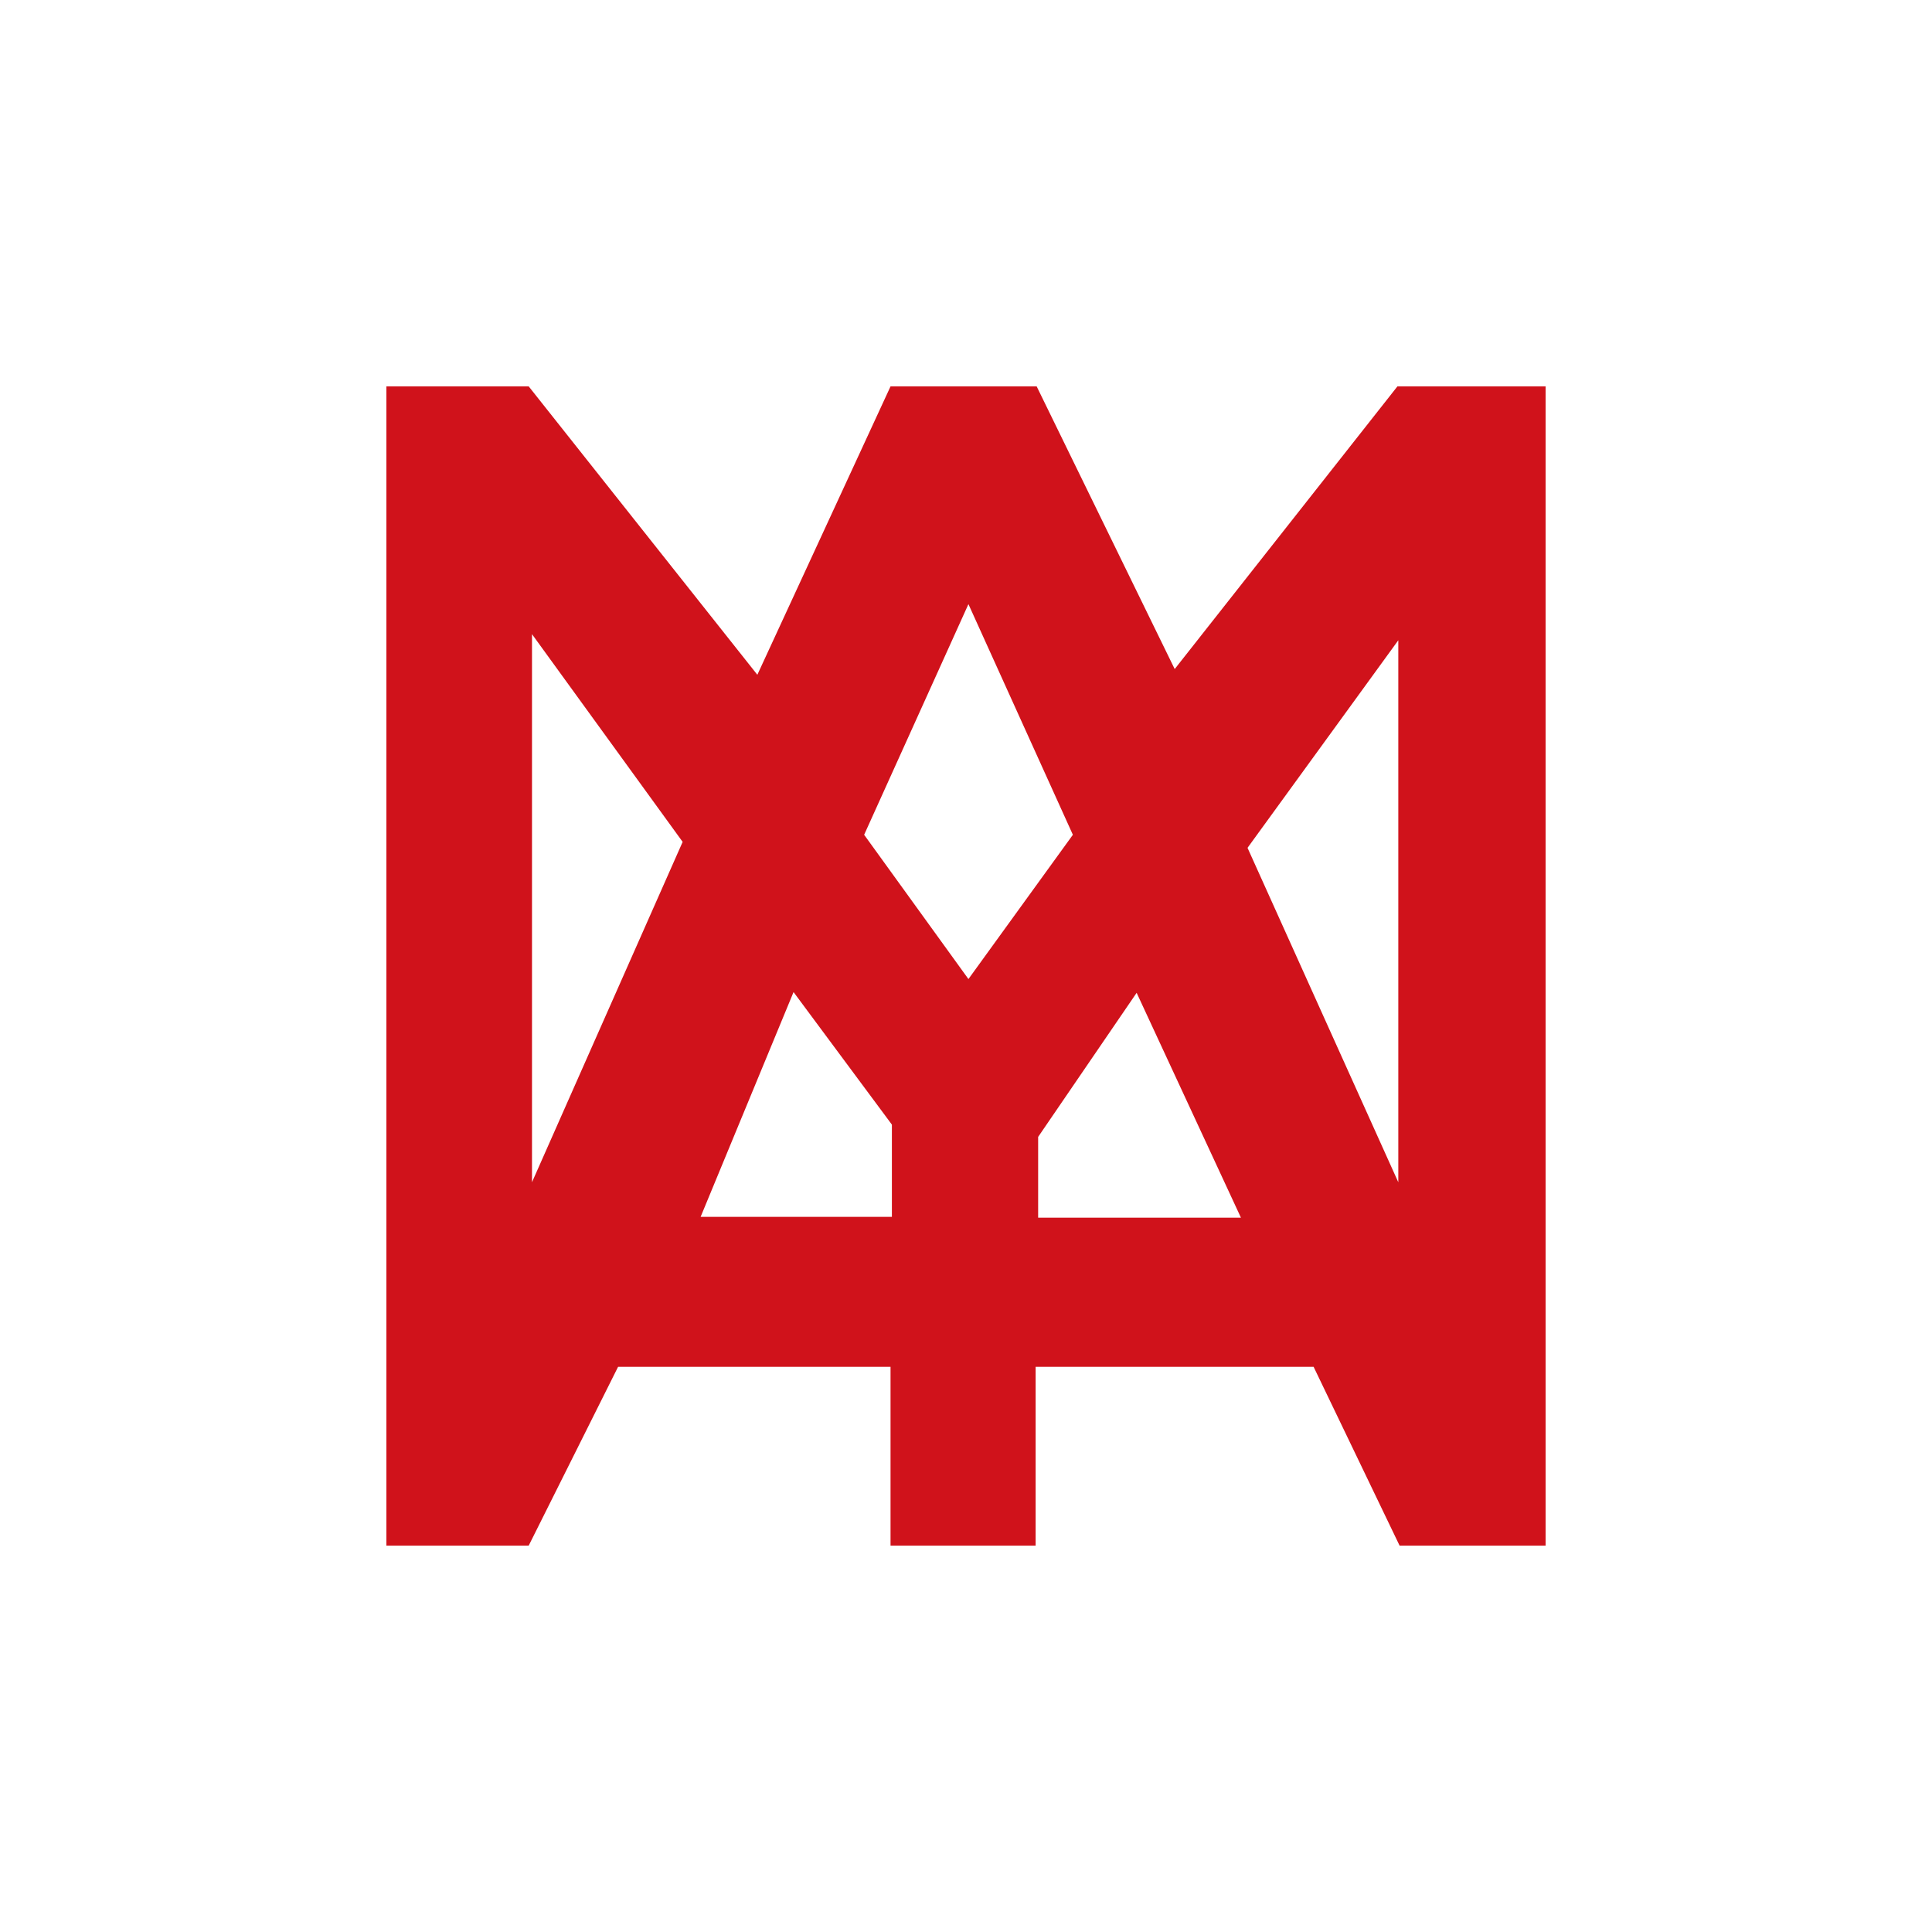 <?xml version="1.0" encoding="utf-8"?>
<!-- Generator: Adobe Illustrator 26.5.0, SVG Export Plug-In . SVG Version: 6.00 Build 0)  -->
<svg version="1.2" baseProfile="tiny-ps" id="Layer_1" xmlns="http://www.w3.org/2000/svg" xmlns:xlink="http://www.w3.org/1999/xlink" viewBox="0 0 500 500" xml:space="preserve">
<title>YAMAWA MFG. Co., Ltd.</title>
<path fill="#D0121B" d="M361.65,100l-57.64,73.15L268.29,100h-37.82L196,174.63L136.83,100H100v300h36.83l23.13-46.27h70.51V400
	h37.55v-46.27h71.94L362.21,400H400V100H361.65z M137.68,305.96V164.12l38.99,53.76L137.68,305.96z M230.81,314.92h-49.49
	l24.05-58.17l25.45,34.3V314.92z M250.63,253.38l-26.99-37.34l26.99-59.69l27.03,59.69L250.63,253.38z M268.67,315.13v-20.9
	l25.49-37.29l26.99,58.19H268.67z M361.88,305.97l-39.02-86.55l39.02-53.72V305.97z"/>
</svg>

